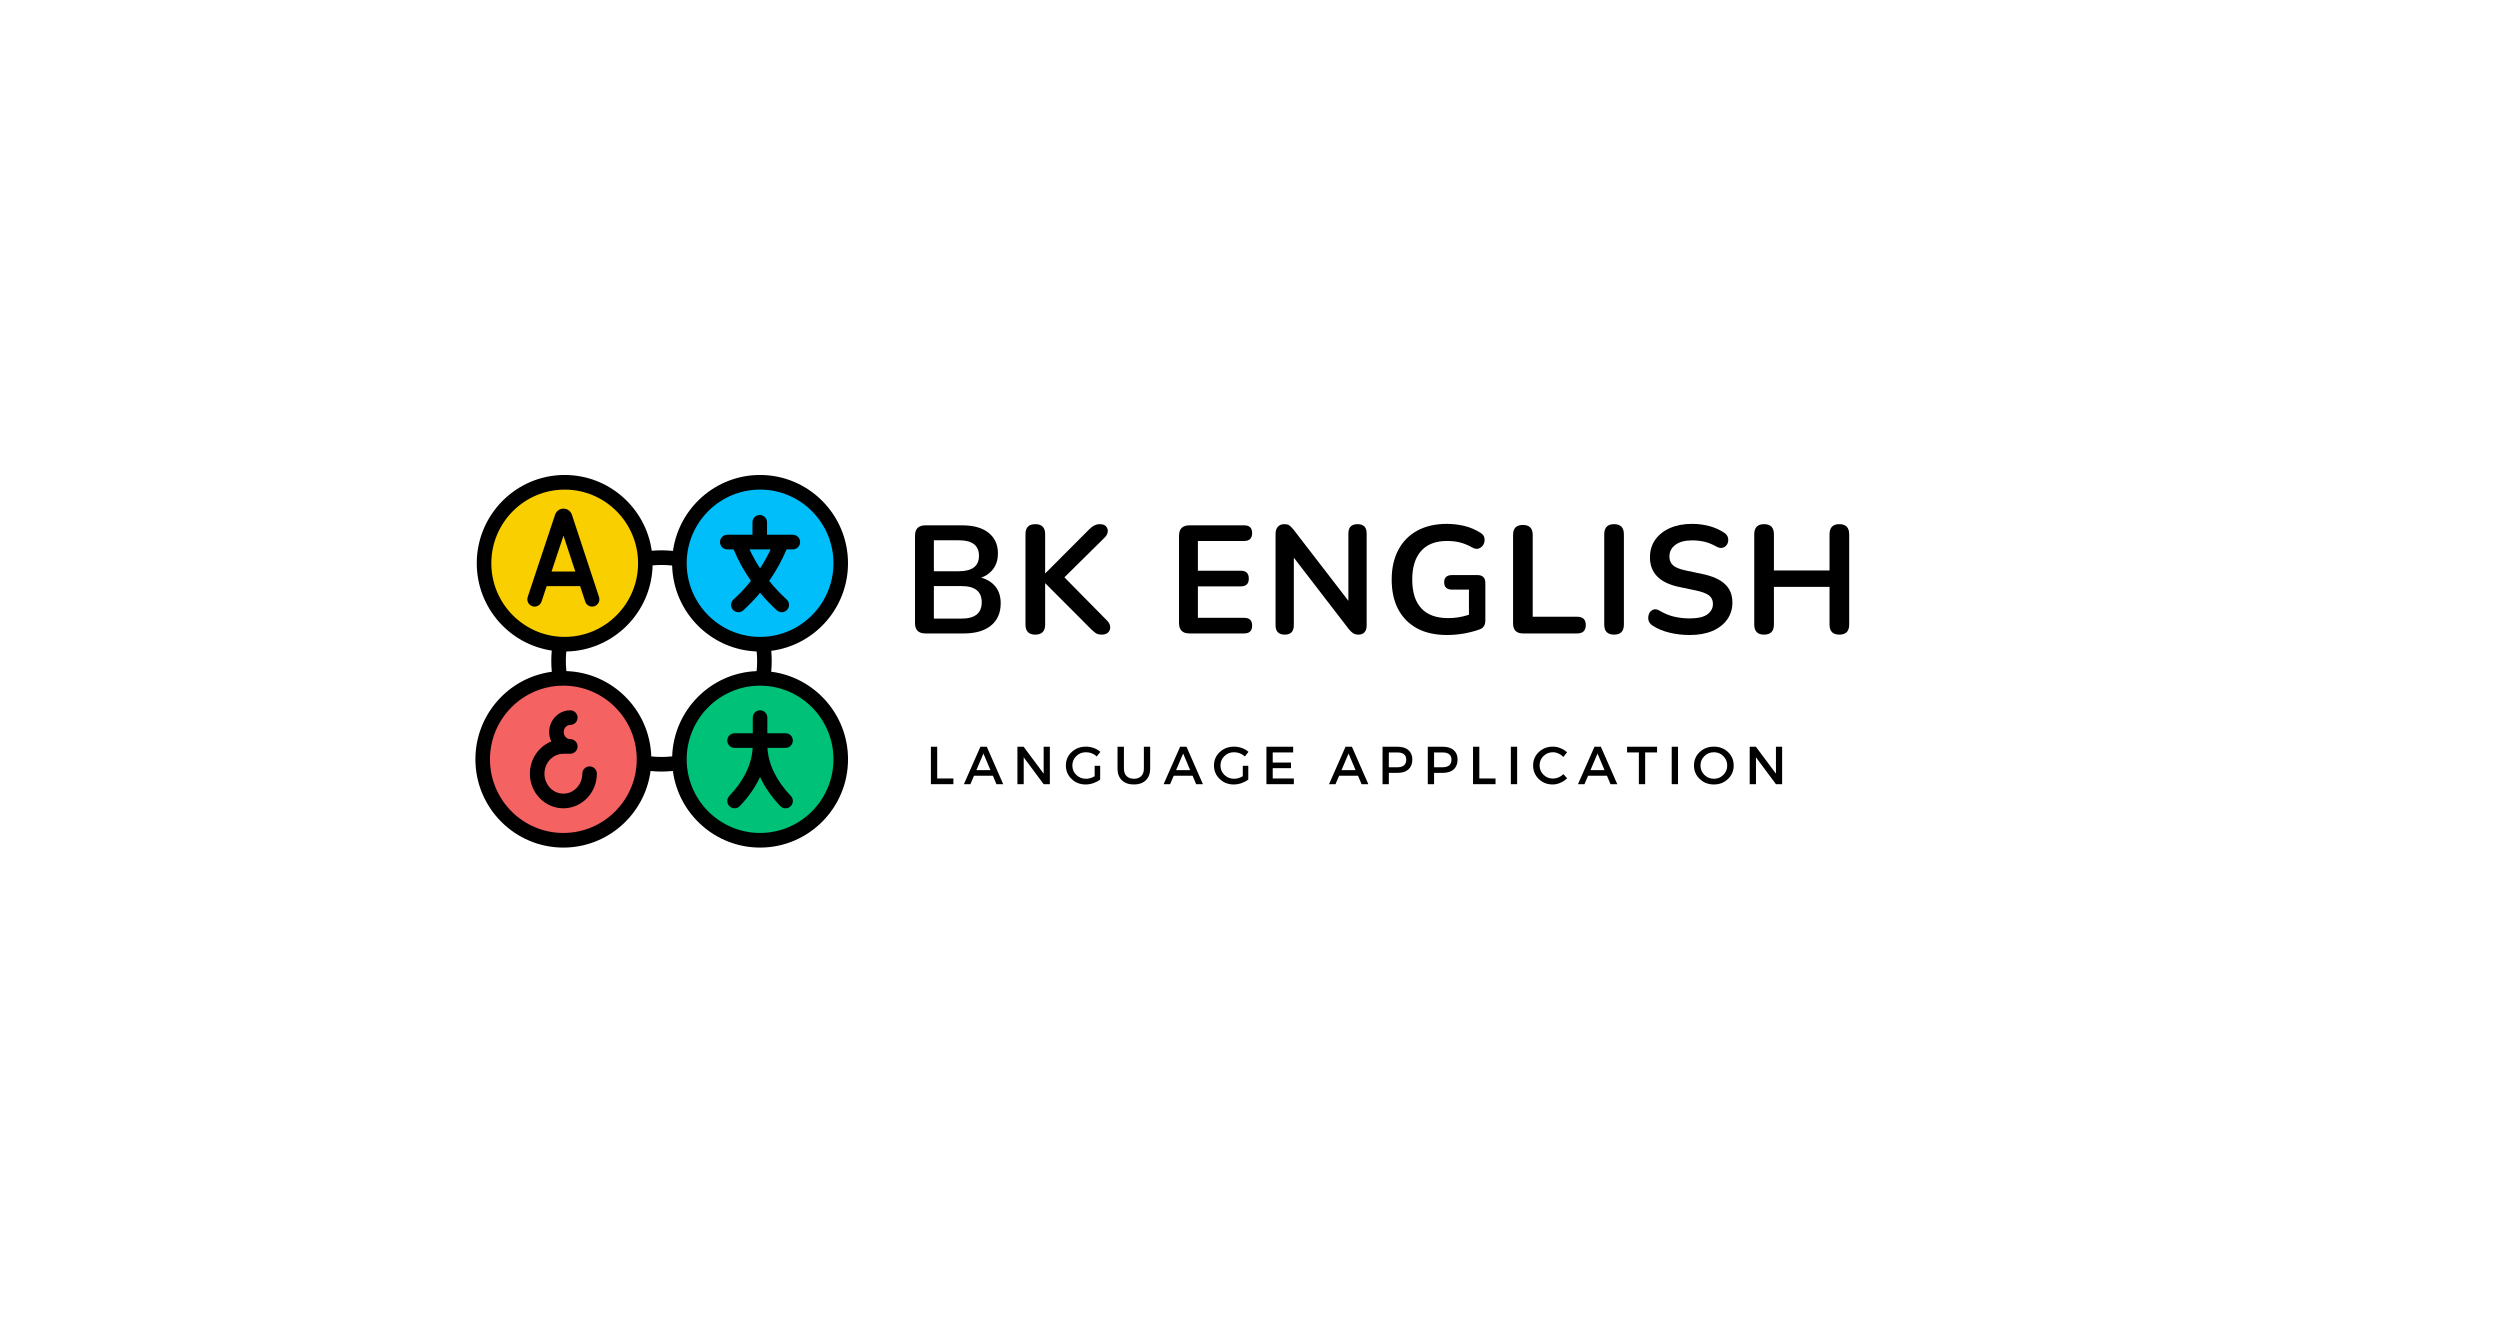 <svg xmlns="http://www.w3.org/2000/svg" xmlns:xlink="http://www.w3.org/1999/xlink" width="530" zoomAndPan="magnify" viewBox="0 0 397.5 210" height="280" preserveAspectRatio="xMidYMid meet" version="1.0"><defs><g/><clipPath id="id1"><path d="M 75.594 75.516 L 134.844 75.516 L 134.844 134.766 L 75.594 134.766 Z M 75.594 75.516 " clip-rule="nonzero"/></clipPath></defs><path fill="#f9cf00" d="M 102.594 88.867 C 102.238 82.078 96.641 76.684 89.789 76.684 C 82.934 76.684 76.961 82.445 76.961 89.559 C 76.961 96.668 82.301 102.016 89.031 102.406 C 89.281 102.422 89.535 102.43 89.789 102.43 C 96.871 102.43 102.613 96.668 102.613 89.559 C 102.613 89.324 102.605 89.094 102.594 88.867 Z M 102.594 88.867 " fill-opacity="1" fill-rule="nonzero"/><path fill="#00c178" d="M 121.312 107.863 C 128.18 108.105 133.676 113.773 133.676 120.727 C 133.676 127.684 127.934 133.602 120.852 133.602 C 113.766 133.602 108.316 128.125 108.035 121.266 C 108.027 121.086 108.027 120.91 108.027 120.727 C 108.027 113.617 113.766 107.855 120.852 107.855 C 121.004 107.855 121.16 107.855 121.312 107.863 Z M 121.312 107.863 " fill-opacity="1" fill-rule="nonzero"/><path fill="#f56262" d="M 102.402 120.727 C 102.402 120.91 102.398 121.094 102.387 121.277 C 102.102 128.133 96.477 133.602 89.574 133.602 C 82.676 133.602 76.75 127.84 76.75 120.727 C 76.75 113.617 82.207 108.145 89.047 107.867 C 89.223 107.859 89.398 107.855 89.574 107.855 C 96.66 107.855 102.402 113.617 102.402 120.727 Z M 102.402 120.727 " fill-opacity="1" fill-rule="nonzero"/><path fill="#00bef9" d="M 121.328 102.422 C 121.172 102.426 121.012 102.43 120.852 102.43 C 113.766 102.43 108.027 96.668 108.027 89.559 C 108.027 89.34 108.031 89.125 108.039 88.91 C 108.375 82.102 113.984 76.684 120.852 76.684 C 127.719 76.684 133.676 82.445 133.676 89.559 C 133.676 96.668 128.191 102.168 121.328 102.422 Z M 121.328 102.422 " fill-opacity="1" fill-rule="nonzero"/><path fill="#000000" d="M 93.742 121.855 C 93.105 121.855 92.586 122.379 92.586 123.02 C 92.586 124.77 91.234 126.191 89.574 126.191 C 87.918 126.191 86.566 124.77 86.566 123.02 C 86.566 121.27 87.918 119.848 89.574 119.848 L 90.676 119.848 C 91.316 119.848 91.836 119.324 91.836 118.684 C 91.836 118.043 91.316 117.523 90.676 117.523 C 90.102 117.523 89.633 117.016 89.633 116.391 C 89.633 115.77 90.102 115.262 90.676 115.262 C 91.316 115.262 91.836 114.742 91.836 114.102 C 91.836 113.461 91.316 112.938 90.676 112.938 C 88.203 112.938 86.574 115.609 87.652 117.895 C 85.664 118.691 84.25 120.688 84.25 123.02 C 84.25 126.051 86.641 128.52 89.574 128.52 C 92.512 128.52 94.902 126.051 94.902 123.02 C 94.902 122.379 94.383 121.855 93.742 121.855 Z M 93.742 121.855 " fill-opacity="1" fill-rule="nonzero"/><path fill="#000000" d="M 126.062 117.75 C 126.062 117.109 125.543 116.586 124.906 116.586 L 122.008 116.586 L 122.008 114.102 C 122.008 113.461 121.488 112.938 120.852 112.938 C 120.211 112.938 119.691 113.461 119.691 114.102 L 119.691 116.586 L 116.797 116.586 C 116.156 116.586 115.637 117.109 115.637 117.75 C 115.637 118.391 116.156 118.914 116.797 118.914 L 119.676 118.914 C 119.523 121.539 118.25 124.168 115.961 126.551 C 115.52 127.012 115.531 127.75 115.992 128.195 C 116.219 128.41 116.508 128.52 116.797 128.52 C 117.102 128.52 117.402 128.402 117.629 128.164 C 119.035 126.699 120.113 125.141 120.852 123.531 C 121.586 125.141 122.664 126.699 124.07 128.164 C 124.297 128.402 124.602 128.52 124.906 128.52 C 125.207 128.52 125.484 128.41 125.707 128.195 C 126.168 127.75 126.184 127.012 125.738 126.551 C 123.453 124.168 122.176 121.539 122.023 118.914 L 124.906 118.914 C 125.543 118.914 126.062 118.391 126.062 117.75 Z M 126.062 117.75 " fill-opacity="1" fill-rule="nonzero"/><path fill="#000000" d="M 92.238 93.195 L 93.051 95.652 C 93.211 96.141 93.664 96.453 94.148 96.453 C 94.938 96.453 95.496 95.676 95.246 94.922 L 90.938 81.855 C 90.938 81.855 90.934 81.844 90.934 81.84 C 90.93 81.836 90.93 81.828 90.926 81.824 C 90.719 81.246 90.195 80.871 89.594 80.871 C 88.992 80.871 88.469 81.246 88.262 81.828 C 88.262 81.836 88.258 81.844 88.254 81.852 L 83.906 94.918 C 83.703 95.527 84.031 96.188 84.637 96.391 C 85.246 96.594 85.898 96.262 86.102 95.656 L 86.922 93.195 Z M 89.594 85.172 L 91.473 90.871 L 87.695 90.871 Z M 89.594 85.172 " fill-opacity="1" fill-rule="nonzero"/><g clip-path="url(#id1)"><path fill="#000000" d="M 122.621 106.805 C 122.727 105.676 122.73 104.594 122.629 103.48 C 129.5 102.602 134.832 96.691 134.832 89.559 C 134.832 81.816 128.559 75.52 120.848 75.52 C 113.801 75.52 107.957 80.781 107.004 87.594 C 105.883 87.48 104.746 87.473 103.629 87.57 C 102.664 80.766 96.824 75.52 89.785 75.52 C 82.078 75.52 75.805 81.816 75.805 89.559 C 75.805 96.594 80.992 102.441 87.73 103.441 C 87.629 104.566 87.625 105.656 87.738 106.812 C 80.895 107.719 75.59 113.613 75.59 120.727 C 75.59 128.469 81.863 134.766 89.574 134.766 C 96.656 134.766 102.527 129.453 103.438 122.59 C 104.625 122.711 105.797 122.707 106.988 122.582 C 107.898 129.449 113.766 134.766 120.852 134.766 C 128.562 134.766 134.836 128.469 134.836 120.727 C 134.836 113.59 129.5 107.68 122.621 106.805 Z M 120.852 77.844 C 127.285 77.844 132.52 83.098 132.52 89.555 C 132.52 96.012 127.285 101.266 120.852 101.266 C 114.418 101.266 109.184 96.012 109.184 89.555 C 109.184 83.098 114.418 77.844 120.852 77.844 Z M 78.121 89.559 C 78.121 83.098 83.355 77.848 89.785 77.848 C 96.219 77.848 101.453 83.098 101.453 89.559 C 101.453 96.016 96.223 101.266 89.785 101.266 C 83.352 101.266 78.121 96.016 78.121 89.559 Z M 89.574 132.441 C 83.141 132.441 77.906 127.188 77.906 120.73 C 77.906 114.273 83.141 109.02 89.574 109.02 C 96.008 109.02 101.242 114.273 101.242 120.73 C 101.242 127.188 96.008 132.441 89.574 132.441 Z M 103.551 120.266 C 103.312 112.898 97.391 106.949 90.055 106.703 C 89.941 105.629 89.945 104.602 90.043 103.59 C 97.523 103.453 103.59 97.391 103.766 89.895 C 104.793 89.801 105.84 89.809 106.871 89.922 C 107.059 97.312 112.969 103.301 120.309 103.582 C 120.41 104.621 120.414 105.625 120.301 106.707 C 113 106.988 107.117 112.922 106.875 120.262 C 105.77 120.383 104.648 120.387 103.551 120.27 Z M 120.852 132.441 C 114.418 132.441 109.184 127.188 109.184 120.73 C 109.184 114.273 114.418 109.02 120.852 109.02 C 127.285 109.02 132.52 114.273 132.52 120.73 C 132.52 127.188 127.285 132.441 120.852 132.441 Z M 120.852 132.441 " fill-opacity="1" fill-rule="nonzero"/></g><path fill="#000000" d="M 115.637 87.352 L 116.641 87.352 C 117.371 89.105 118.301 90.789 119.402 92.367 C 118.562 93.414 117.633 94.406 116.625 95.32 C 116.148 95.754 116.113 96.488 116.543 96.965 C 116.973 97.438 117.707 97.477 118.18 97.043 C 119.137 96.172 120.031 95.238 120.852 94.258 C 121.672 95.238 122.566 96.172 123.523 97.043 C 123.996 97.473 124.727 97.441 125.156 96.961 C 125.59 96.488 125.551 95.75 125.078 95.32 C 124.07 94.402 123.141 93.414 122.297 92.363 C 123.402 90.785 124.328 89.102 125.062 87.352 L 126.062 87.352 C 126.699 87.352 127.219 86.828 127.219 86.188 C 127.219 85.547 126.699 85.023 126.062 85.023 L 121.957 85.023 L 121.957 83.043 C 121.957 82.402 121.438 81.879 120.801 81.879 C 120.16 81.879 119.641 82.402 119.641 83.043 L 119.641 85.023 L 115.637 85.023 C 114.996 85.023 114.477 85.547 114.477 86.188 C 114.477 86.828 114.996 87.352 115.637 87.352 Z M 120.852 90.367 C 120.219 89.395 119.656 88.387 119.176 87.352 L 120.793 87.352 C 120.793 87.352 120.797 87.352 120.801 87.352 C 120.805 87.352 120.809 87.352 120.812 87.352 L 122.527 87.352 C 122.043 88.387 121.484 89.395 120.852 90.367 Z M 120.852 90.367 " fill-opacity="1" fill-rule="nonzero"/><g fill="#000000" fill-opacity="1"><g transform="translate(147.232, 124.684)"><g><path d="M 1.781 -0.906 L 4.359 -0.906 L 4.359 0 L 0.781 0 L 0.781 -5.953 L 1.781 -5.953 Z M 1.781 -0.906 "/></g></g></g><g fill="#000000" fill-opacity="1"><g transform="translate(153.244, 124.684)"><g><path d="M 4.625 -1.344 L 1.625 -1.344 L 1.047 0 L 0.016 0 L 2.641 -5.953 L 3.656 -5.953 L 6.266 0 L 5.188 0 Z M 4.234 -2.234 L 3.125 -4.875 L 2 -2.234 Z M 4.234 -2.234 "/></g></g></g><g fill="#000000" fill-opacity="1"><g transform="translate(160.989, 124.684)"><g><path d="M 5.938 0 L 4.953 0 L 1.781 -4.266 L 1.781 0 L 0.781 0 L 0.781 -5.953 L 1.766 -5.953 L 4.953 -1.672 L 4.953 -5.953 L 5.938 -5.953 Z M 5.938 0 "/></g></g></g><g fill="#000000" fill-opacity="1"><g transform="translate(169.193, 124.684)"><g><path d="M 4.859 -2.922 L 5.734 -2.922 L 5.734 -0.734 C 5.422 -0.492 5.055 -0.301 4.641 -0.156 C 4.223 -0.02 3.816 0.047 3.422 0.047 C 2.535 0.047 1.789 -0.242 1.188 -0.828 C 0.582 -1.41 0.281 -2.125 0.281 -2.969 C 0.281 -3.82 0.586 -4.535 1.203 -5.109 C 1.816 -5.68 2.57 -5.969 3.469 -5.969 C 3.895 -5.969 4.312 -5.895 4.719 -5.75 C 5.125 -5.602 5.473 -5.398 5.766 -5.141 L 5.188 -4.406 C 4.707 -4.852 4.133 -5.078 3.469 -5.078 C 2.863 -5.078 2.352 -4.875 1.938 -4.469 C 1.52 -4.062 1.312 -3.562 1.312 -2.969 C 1.312 -2.375 1.52 -1.875 1.938 -1.469 C 2.363 -1.062 2.879 -0.859 3.484 -0.859 C 3.941 -0.859 4.398 -0.992 4.859 -1.266 Z M 4.859 -2.922 "/></g></g></g><g fill="#000000" fill-opacity="1"><g transform="translate(177.032, 124.684)"><g><path d="M 5.844 -5.953 L 5.844 -2.469 C 5.844 -1.688 5.613 -1.07 5.156 -0.625 C 4.695 -0.176 4.062 0.047 3.25 0.047 C 2.445 0.047 1.812 -0.176 1.344 -0.625 C 0.883 -1.07 0.656 -1.688 0.656 -2.469 L 0.656 -5.953 L 1.672 -5.953 L 1.672 -2.469 C 1.672 -1.969 1.812 -1.57 2.094 -1.281 C 2.383 -1 2.773 -0.859 3.266 -0.859 C 3.754 -0.859 4.141 -1 4.422 -1.281 C 4.703 -1.562 4.844 -1.957 4.844 -2.469 L 4.844 -5.953 Z M 5.844 -5.953 "/></g></g></g><g fill="#000000" fill-opacity="1"><g transform="translate(184.998, 124.684)"><g><path d="M 4.625 -1.344 L 1.625 -1.344 L 1.047 0 L 0.016 0 L 2.641 -5.953 L 3.656 -5.953 L 6.266 0 L 5.188 0 Z M 4.234 -2.234 L 3.125 -4.875 L 2 -2.234 Z M 4.234 -2.234 "/></g></g></g><g fill="#000000" fill-opacity="1"><g transform="translate(192.743, 124.684)"><g><path d="M 4.859 -2.922 L 5.734 -2.922 L 5.734 -0.734 C 5.422 -0.492 5.055 -0.301 4.641 -0.156 C 4.223 -0.02 3.816 0.047 3.422 0.047 C 2.535 0.047 1.789 -0.242 1.188 -0.828 C 0.582 -1.41 0.281 -2.125 0.281 -2.969 C 0.281 -3.82 0.586 -4.535 1.203 -5.109 C 1.816 -5.68 2.57 -5.969 3.469 -5.969 C 3.895 -5.969 4.312 -5.895 4.719 -5.75 C 5.125 -5.602 5.473 -5.398 5.766 -5.141 L 5.188 -4.406 C 4.707 -4.852 4.133 -5.078 3.469 -5.078 C 2.863 -5.078 2.352 -4.875 1.938 -4.469 C 1.52 -4.062 1.312 -3.562 1.312 -2.969 C 1.312 -2.375 1.52 -1.875 1.938 -1.469 C 2.363 -1.062 2.879 -0.859 3.484 -0.859 C 3.941 -0.859 4.398 -0.992 4.859 -1.266 Z M 4.859 -2.922 "/></g></g></g><g fill="#000000" fill-opacity="1"><g transform="translate(200.581, 124.684)"><g><path d="M 5.031 -5.047 L 1.781 -5.047 L 1.781 -3.438 L 4.688 -3.438 L 4.688 -2.547 L 1.781 -2.547 L 1.781 -0.906 L 5.141 -0.906 L 5.141 0 L 0.781 0 L 0.781 -5.953 L 5.031 -5.953 Z M 5.031 -5.047 "/></g></g></g><g fill="#000000" fill-opacity="1"><g transform="translate(207.63, 124.684)"><g/></g></g><g fill="#000000" fill-opacity="1"><g transform="translate(211.299, 124.684)"><g><path d="M 4.625 -1.344 L 1.625 -1.344 L 1.047 0 L 0.016 0 L 2.641 -5.953 L 3.656 -5.953 L 6.266 0 L 5.188 0 Z M 4.234 -2.234 L 3.125 -4.875 L 2 -2.234 Z M 4.234 -2.234 "/></g></g></g><g fill="#000000" fill-opacity="1"><g transform="translate(219.044, 124.684)"><g><path d="M 0.781 -5.953 L 3.156 -5.953 C 3.906 -5.953 4.484 -5.773 4.891 -5.422 C 5.305 -5.066 5.516 -4.566 5.516 -3.922 C 5.516 -3.242 5.305 -2.719 4.891 -2.344 C 4.484 -1.977 3.906 -1.797 3.156 -1.797 L 1.781 -1.797 L 1.781 0 L 0.781 0 Z M 1.781 -5.047 L 1.781 -2.688 L 3.109 -2.688 C 4.066 -2.688 4.547 -3.086 4.547 -3.891 C 4.547 -4.66 4.066 -5.047 3.109 -5.047 Z M 1.781 -5.047 "/></g></g></g><g fill="#000000" fill-opacity="1"><g transform="translate(226.237, 124.684)"><g><path d="M 0.781 -5.953 L 3.156 -5.953 C 3.906 -5.953 4.484 -5.773 4.891 -5.422 C 5.305 -5.066 5.516 -4.566 5.516 -3.922 C 5.516 -3.242 5.305 -2.719 4.891 -2.344 C 4.484 -1.977 3.906 -1.797 3.156 -1.797 L 1.781 -1.797 L 1.781 0 L 0.781 0 Z M 1.781 -5.047 L 1.781 -2.688 L 3.109 -2.688 C 4.066 -2.688 4.547 -3.086 4.547 -3.891 C 4.547 -4.66 4.066 -5.047 3.109 -5.047 Z M 1.781 -5.047 "/></g></g></g><g fill="#000000" fill-opacity="1"><g transform="translate(233.43, 124.684)"><g><path d="M 1.781 -0.906 L 4.359 -0.906 L 4.359 0 L 0.781 0 L 0.781 -5.953 L 1.781 -5.953 Z M 1.781 -0.906 "/></g></g></g><g fill="#000000" fill-opacity="1"><g transform="translate(239.443, 124.684)"><g><path d="M 1.781 0 L 0.781 0 L 0.781 -5.953 L 1.781 -5.953 Z M 1.781 0 "/></g></g></g><g fill="#000000" fill-opacity="1"><g transform="translate(243.485, 124.684)"><g><path d="M 3.422 -5.969 C 3.836 -5.969 4.242 -5.883 4.641 -5.719 C 5.047 -5.562 5.391 -5.344 5.672 -5.062 L 5.094 -4.328 C 4.875 -4.555 4.617 -4.738 4.328 -4.875 C 4.035 -5.008 3.738 -5.078 3.438 -5.078 C 2.844 -5.078 2.336 -4.875 1.922 -4.469 C 1.516 -4.07 1.312 -3.578 1.312 -2.984 C 1.312 -2.398 1.516 -1.906 1.922 -1.5 C 2.336 -1.094 2.844 -0.891 3.438 -0.891 C 4.051 -0.891 4.602 -1.125 5.094 -1.594 L 5.688 -0.938 C 5.383 -0.633 5.023 -0.395 4.609 -0.219 C 4.203 -0.039 3.797 0.047 3.391 0.047 C 2.516 0.047 1.773 -0.242 1.172 -0.828 C 0.578 -1.41 0.281 -2.129 0.281 -2.984 C 0.281 -3.828 0.582 -4.535 1.188 -5.109 C 1.789 -5.68 2.535 -5.969 3.422 -5.969 Z M 3.422 -5.969 "/></g></g></g><g fill="#000000" fill-opacity="1"><g transform="translate(250.882, 124.684)"><g><path d="M 4.625 -1.344 L 1.625 -1.344 L 1.047 0 L 0.016 0 L 2.641 -5.953 L 3.656 -5.953 L 6.266 0 L 5.188 0 Z M 4.234 -2.234 L 3.125 -4.875 L 2 -2.234 Z M 4.234 -2.234 "/></g></g></g><g fill="#000000" fill-opacity="1"><g transform="translate(258.627, 124.684)"><g><path d="M 4.844 -5.047 L 2.953 -5.047 L 2.953 0 L 1.953 0 L 1.953 -5.047 L 0.078 -5.047 L 0.078 -5.953 L 4.844 -5.953 Z M 4.844 -5.047 "/></g></g></g><g fill="#000000" fill-opacity="1"><g transform="translate(265.022, 124.684)"><g><path d="M 1.781 0 L 0.781 0 L 0.781 -5.953 L 1.781 -5.953 Z M 1.781 0 "/></g></g></g><g fill="#000000" fill-opacity="1"><g transform="translate(269.064, 124.684)"><g><path d="M 1.188 -5.109 C 1.801 -5.68 2.551 -5.969 3.438 -5.969 C 4.332 -5.969 5.082 -5.68 5.688 -5.109 C 6.289 -4.535 6.594 -3.82 6.594 -2.969 C 6.594 -2.125 6.289 -1.41 5.688 -0.828 C 5.082 -0.242 4.332 0.047 3.438 0.047 C 2.551 0.047 1.801 -0.242 1.188 -0.828 C 0.582 -1.41 0.281 -2.125 0.281 -2.969 C 0.281 -3.82 0.582 -4.535 1.188 -5.109 Z M 3.453 -5.078 C 2.859 -5.078 2.352 -4.875 1.938 -4.469 C 1.52 -4.062 1.312 -3.562 1.312 -2.969 C 1.312 -2.383 1.52 -1.883 1.938 -1.469 C 2.363 -1.062 2.867 -0.859 3.453 -0.859 C 4.035 -0.859 4.531 -1.062 4.938 -1.469 C 5.352 -1.883 5.562 -2.383 5.562 -2.969 C 5.562 -3.562 5.352 -4.062 4.938 -4.469 C 4.531 -4.875 4.035 -5.078 3.453 -5.078 Z M 3.453 -5.078 "/></g></g></g><g fill="#000000" fill-opacity="1"><g transform="translate(277.421, 124.684)"><g><path d="M 5.938 0 L 4.953 0 L 1.781 -4.266 L 1.781 0 L 0.781 0 L 0.781 -5.953 L 1.766 -5.953 L 4.953 -1.672 L 4.953 -5.953 L 5.938 -5.953 Z M 5.938 0 "/></g></g></g><g fill="#000000" fill-opacity="1"><g transform="translate(143.611, 100.717)"><g><path d="M 3.531 0 C 2.426 0 1.875 -0.551 1.875 -1.656 L 1.875 -15.531 C 1.875 -16.633 2.426 -17.188 3.531 -17.188 L 9.391 -17.188 C 11.191 -17.188 12.586 -16.789 13.578 -16 C 14.566 -15.207 15.062 -14.113 15.062 -12.719 C 15.062 -11.789 14.828 -10.992 14.359 -10.328 C 13.891 -9.66 13.238 -9.176 12.406 -8.875 C 13.383 -8.594 14.145 -8.109 14.688 -7.422 C 15.227 -6.734 15.5 -5.859 15.5 -4.797 C 15.5 -3.273 14.984 -2.094 13.953 -1.25 C 12.922 -0.414 11.488 0 9.656 0 Z M 4.875 -9.891 L 8.844 -9.891 C 10.977 -9.891 12.047 -10.711 12.047 -12.359 C 12.047 -13.992 10.977 -14.812 8.844 -14.812 L 4.875 -14.812 Z M 4.875 -2.359 L 9.266 -2.359 C 11.41 -2.359 12.484 -3.223 12.484 -4.953 C 12.484 -6.672 11.41 -7.531 9.266 -7.531 L 4.875 -7.531 Z M 4.875 -2.359 "/></g></g></g><g fill="#000000" fill-opacity="1"><g transform="translate(161.177, 100.717)"><g><path d="M 3.438 0.188 C 2.395 0.188 1.875 -0.344 1.875 -1.406 L 1.875 -15.797 C 1.875 -16.848 2.395 -17.375 3.438 -17.375 C 4.477 -17.375 5 -16.848 5 -15.797 L 5 -9.578 L 5.047 -9.578 L 12.047 -16.594 C 12.305 -16.852 12.566 -17.047 12.828 -17.172 C 13.086 -17.305 13.379 -17.375 13.703 -17.375 C 14.172 -17.375 14.504 -17.25 14.703 -17 C 14.91 -16.758 14.992 -16.477 14.953 -16.156 C 14.91 -15.832 14.754 -15.535 14.484 -15.266 L 8.062 -8.922 L 14.812 -2.078 C 15.156 -1.742 15.332 -1.398 15.344 -1.047 C 15.363 -0.691 15.254 -0.395 15.016 -0.156 C 14.785 0.07 14.441 0.188 13.984 0.188 C 13.598 0.188 13.285 0.109 13.047 -0.047 C 12.816 -0.211 12.547 -0.445 12.234 -0.75 L 5.047 -7.953 L 5 -7.953 L 5 -1.406 C 5 -0.344 4.477 0.188 3.438 0.188 Z M 3.438 0.188 "/></g></g></g><g fill="#000000" fill-opacity="1"><g transform="translate(178.183, 100.717)"><g/></g></g><g fill="#000000" fill-opacity="1"><g transform="translate(185.59, 100.717)"><g><path d="M 3.531 0 C 2.426 0 1.875 -0.551 1.875 -1.656 L 1.875 -15.531 C 1.875 -16.633 2.426 -17.188 3.531 -17.188 L 12.234 -17.188 C 13.078 -17.188 13.5 -16.781 13.5 -15.969 C 13.5 -15.125 13.078 -14.703 12.234 -14.703 L 4.875 -14.703 L 4.875 -9.969 L 11.703 -9.969 C 12.547 -9.969 12.969 -9.551 12.969 -8.719 C 12.969 -7.895 12.547 -7.484 11.703 -7.484 L 4.875 -7.484 L 4.875 -2.484 L 12.234 -2.484 C 13.078 -2.484 13.5 -2.07 13.5 -1.25 C 13.5 -0.414 13.078 0 12.234 0 Z M 3.531 0 "/></g></g></g><g fill="#000000" fill-opacity="1"><g transform="translate(200.939, 100.717)"><g><path d="M 3.344 0.188 C 2.363 0.188 1.875 -0.312 1.875 -1.312 L 1.875 -15.812 C 1.875 -16.32 2 -16.707 2.25 -16.969 C 2.5 -17.238 2.828 -17.375 3.234 -17.375 C 3.609 -17.375 3.891 -17.305 4.078 -17.172 C 4.266 -17.035 4.488 -16.805 4.75 -16.484 L 13.453 -5.188 L 13.453 -15.891 C 13.453 -16.879 13.941 -17.375 14.922 -17.375 C 15.879 -17.375 16.359 -16.879 16.359 -15.891 L 16.359 -1.266 C 16.359 -0.805 16.242 -0.445 16.016 -0.188 C 15.785 0.062 15.477 0.188 15.094 0.188 C 14.719 0.188 14.422 0.113 14.203 -0.031 C 13.984 -0.176 13.742 -0.41 13.484 -0.734 L 4.781 -12.047 L 4.781 -1.312 C 4.781 -0.312 4.301 0.188 3.344 0.188 Z M 3.344 0.188 "/></g></g></g><g fill="#000000" fill-opacity="1"><g transform="translate(219.967, 100.717)"><g><path d="M 10.141 0.25 C 8.234 0.25 6.625 -0.109 5.312 -0.828 C 4.008 -1.547 3.016 -2.562 2.328 -3.875 C 1.648 -5.188 1.312 -6.75 1.312 -8.562 C 1.312 -10.375 1.66 -11.941 2.359 -13.266 C 3.055 -14.598 4.062 -15.625 5.375 -16.344 C 6.695 -17.062 8.273 -17.422 10.109 -17.422 C 11.023 -17.422 11.941 -17.312 12.859 -17.094 C 13.773 -16.875 14.641 -16.504 15.453 -15.984 C 15.805 -15.773 16.008 -15.492 16.062 -15.141 C 16.125 -14.797 16.07 -14.469 15.906 -14.156 C 15.75 -13.852 15.508 -13.641 15.188 -13.516 C 14.863 -13.391 14.504 -13.441 14.109 -13.672 C 13.492 -14.023 12.867 -14.285 12.234 -14.453 C 11.598 -14.617 10.891 -14.703 10.109 -14.703 C 8.297 -14.703 6.922 -14.172 5.984 -13.109 C 5.047 -12.055 4.578 -10.539 4.578 -8.562 C 4.578 -6.562 5.055 -5.039 6.016 -4 C 6.973 -2.957 8.395 -2.438 10.281 -2.438 C 10.82 -2.438 11.367 -2.477 11.922 -2.562 C 12.484 -2.656 13.039 -2.789 13.594 -2.969 L 13.594 -6.969 L 10.922 -6.969 C 10.078 -6.969 9.656 -7.359 9.656 -8.141 C 9.656 -8.898 10.078 -9.281 10.922 -9.281 L 14.938 -9.281 C 15.781 -9.281 16.203 -8.859 16.203 -8.016 L 16.203 -2.094 C 16.203 -1.344 15.91 -0.863 15.328 -0.656 C 14.617 -0.395 13.801 -0.176 12.875 0 C 11.945 0.164 11.035 0.25 10.141 0.25 Z M 10.141 0.25 "/></g></g></g><g fill="#000000" fill-opacity="1"><g transform="translate(238.702, 100.717)"><g><path d="M 3.469 0 C 2.406 0 1.875 -0.535 1.875 -1.609 L 1.875 -15.672 C 1.875 -16.723 2.395 -17.25 3.438 -17.25 C 4.477 -17.25 5 -16.723 5 -15.672 L 5 -2.656 L 12.062 -2.656 C 12.977 -2.656 13.438 -2.219 13.438 -1.344 C 13.438 -0.445 12.977 0 12.062 0 Z M 3.469 0 "/></g></g></g><g fill="#000000" fill-opacity="1"><g transform="translate(253.199, 100.717)"><g><path d="M 3.438 0.188 C 2.395 0.188 1.875 -0.344 1.875 -1.406 L 1.875 -15.766 C 1.875 -16.836 2.395 -17.375 3.438 -17.375 C 4.477 -17.375 5 -16.836 5 -15.766 L 5 -1.406 C 5 -0.344 4.477 0.188 3.438 0.188 Z M 3.438 0.188 "/></g></g></g><g fill="#000000" fill-opacity="1"><g transform="translate(260.874, 100.717)"><g><path d="M 7.797 0.25 C 6.711 0.25 5.656 0.129 4.625 -0.109 C 3.594 -0.359 2.691 -0.727 1.922 -1.219 C 1.547 -1.457 1.316 -1.754 1.234 -2.109 C 1.16 -2.473 1.191 -2.812 1.328 -3.125 C 1.461 -3.445 1.68 -3.664 1.984 -3.781 C 2.285 -3.906 2.629 -3.848 3.016 -3.609 C 3.734 -3.18 4.488 -2.867 5.281 -2.672 C 6.082 -2.484 6.922 -2.391 7.797 -2.391 C 9.078 -2.391 10.008 -2.602 10.594 -3.031 C 11.188 -3.469 11.484 -4.023 11.484 -4.703 C 11.484 -5.273 11.273 -5.723 10.859 -6.047 C 10.441 -6.367 9.727 -6.633 8.719 -6.844 L 6.047 -7.406 C 2.992 -8.062 1.469 -9.629 1.469 -12.109 C 1.469 -13.18 1.75 -14.113 2.312 -14.906 C 2.883 -15.707 3.672 -16.328 4.672 -16.766 C 5.68 -17.203 6.848 -17.422 8.172 -17.422 C 9.141 -17.422 10.062 -17.301 10.938 -17.062 C 11.82 -16.82 12.613 -16.461 13.312 -15.984 C 13.633 -15.766 13.828 -15.488 13.891 -15.156 C 13.953 -14.82 13.91 -14.508 13.766 -14.219 C 13.617 -13.938 13.391 -13.742 13.078 -13.641 C 12.766 -13.535 12.395 -13.602 11.969 -13.844 C 11.363 -14.188 10.754 -14.43 10.141 -14.578 C 9.523 -14.723 8.859 -14.797 8.141 -14.797 C 7.016 -14.797 6.133 -14.555 5.5 -14.078 C 4.875 -13.609 4.562 -12.992 4.562 -12.234 C 4.562 -11.648 4.754 -11.18 5.141 -10.828 C 5.535 -10.484 6.203 -10.211 7.141 -10.016 L 9.797 -9.453 C 11.41 -9.117 12.609 -8.582 13.391 -7.844 C 14.18 -7.113 14.578 -6.141 14.578 -4.922 C 14.578 -3.898 14.301 -3 13.75 -2.219 C 13.195 -1.438 12.41 -0.828 11.391 -0.391 C 10.379 0.035 9.18 0.25 7.797 0.25 Z M 7.797 0.25 "/></g></g></g><g fill="#000000" fill-opacity="1"><g transform="translate(277.051, 100.717)"><g><path d="M 3.438 0.188 C 2.395 0.188 1.875 -0.344 1.875 -1.406 L 1.875 -15.766 C 1.875 -16.836 2.395 -17.375 3.438 -17.375 C 4.477 -17.375 5 -16.836 5 -15.766 L 5 -10.016 L 13.844 -10.016 L 13.844 -15.766 C 13.844 -16.836 14.363 -17.375 15.406 -17.375 C 16.445 -17.375 16.969 -16.836 16.969 -15.766 L 16.969 -1.406 C 16.969 -0.344 16.445 0.188 15.406 0.188 C 14.363 0.188 13.844 -0.344 13.844 -1.406 L 13.844 -7.406 L 5 -7.406 L 5 -1.406 C 5 -0.344 4.477 0.188 3.438 0.188 Z M 3.438 0.188 "/></g></g></g></svg>